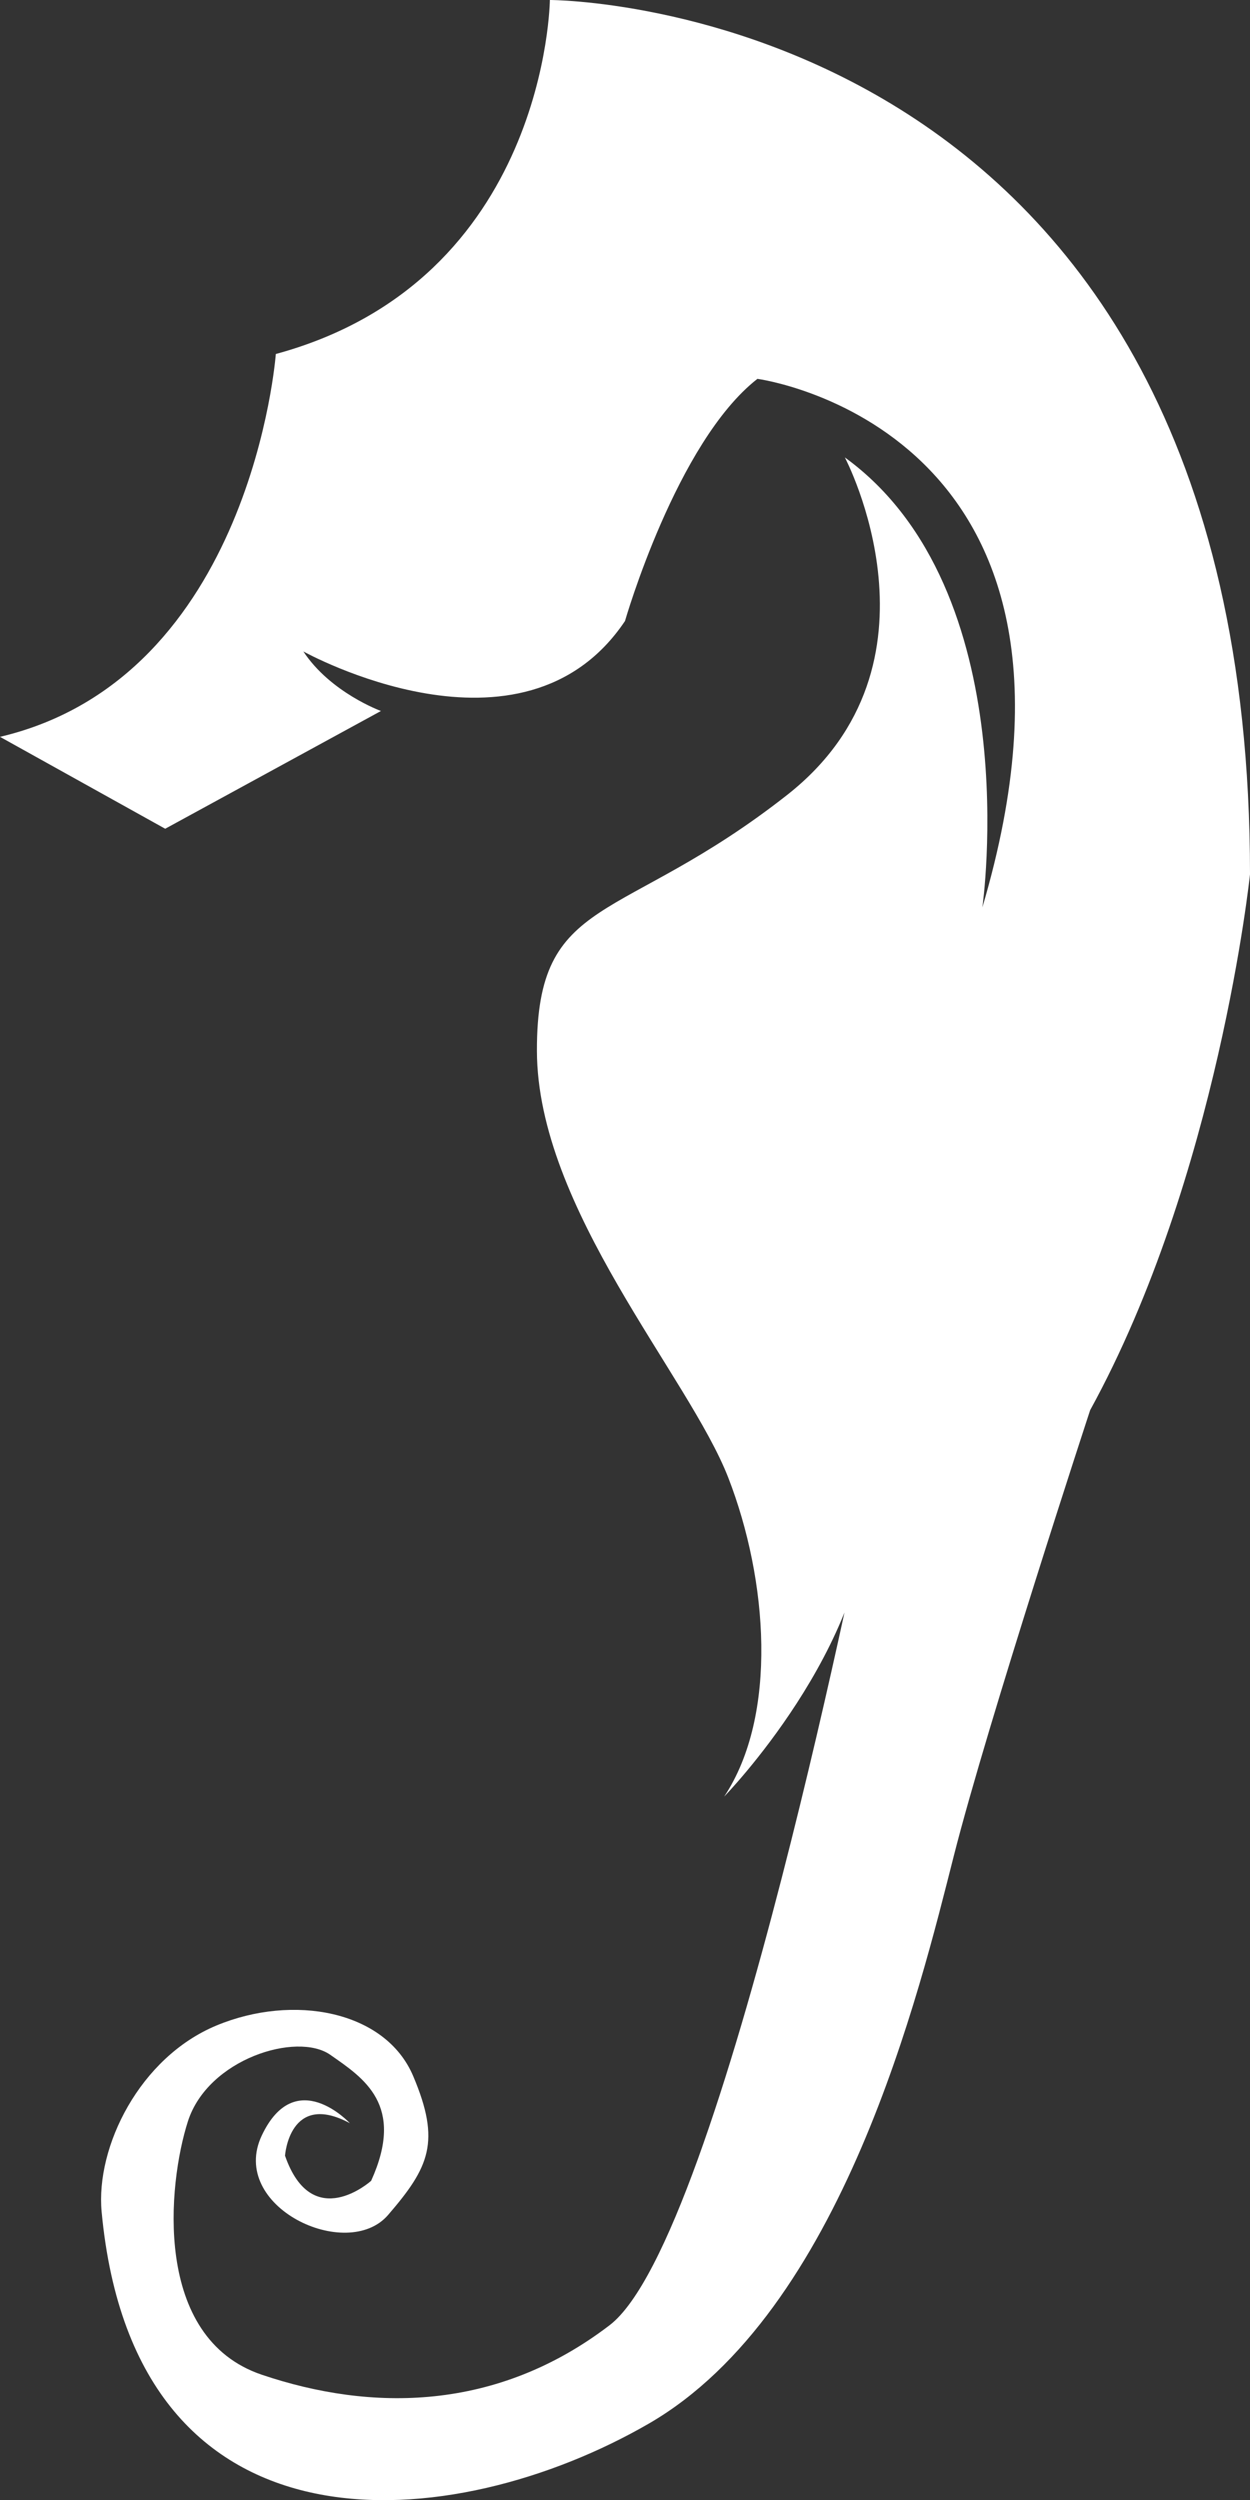 <?xml version="1.0" encoding="UTF-8"?>
<svg width="392.054px" height="784px" viewBox="0 0 392.054 784" version="1.1" xmlns="http://www.w3.org/2000/svg" xmlns:xlink="http://www.w3.org/1999/xlink">
    <rect x="0" y="0" width="392.054" height="784" fill="#333333" stroke="none"/>
    <title>2E8DC900-6A85-4DB9-A946-13E552192CC4</title>
    <g id="SITE-2.0" stroke="none" stroke-width="1" fill="none" fill-rule="evenodd">
        <g id="Nav-Mobile" transform="translate(-53.247, 54)" fill="#FFFFFF" fill-rule="nonzero">
            <g id="Group-4" transform="translate(0, 57)">
                <path d="M241.801,648.994 C181.015,613.827 156.856,513.11 146.137,470.932 C135.419,428.755 103.386,331.203 103.386,331.203 C63.204,257.995 53.247,163.169 53.247,163.169 C53.247,-111.082 272.838,-111 272.838,-111 C272.838,-111 273.664,-23.135 358.791,0.008 C358.791,0.008 366.287,101.436 445.3,120.059 L393.486,148.879 L325.816,111.951 C325.816,111.951 341.641,106.202 350.159,93.277 C350.159,93.277 281.359,131.571 249.275,83.739 C249.275,83.739 233.158,27.652 207.744,7.799 C207.744,7.799 92.709,23.075 137.192,173.558 C137.192,173.558 122.921,74.09 180.32,32.436 C180.32,32.436 146.112,97.189 198.433,138.291 C250.755,179.393 276.98,168.898 276.901,218.462 C276.822,268.025 229.249,320.495 216.868,352.404 C204.486,384.311 201.228,426.855 218.171,452.381 C218.171,452.381 172.455,405.46 172.829,358.368 C172.829,358.368 218.638,591.011 254.095,618.136 C289.553,645.262 328.885,645.262 363.19,633.67 C397.494,622.078 392.669,573.878 386.371,554.228 C380.073,534.577 352.133,526.056 341.719,533.342 C331.304,540.627 318.084,548.984 328.891,572.855 C328.891,572.855 347.373,589.517 355.907,564.984 C355.907,564.984 354.528,544.633 335.578,554.79 C335.578,554.79 352.637,536.343 363.19,558.641 C373.742,580.939 336.477,598.542 323.574,583.565 C310.671,568.589 306.974,560.645 315.707,540.022 C324.441,519.398 353.43,514.171 377.448,524.175 C401.467,534.178 415.336,562.159 413.424,582.582 C402.962,694.353 302.586,684.16 241.801,648.994 Z" id="logoMark" transform="translate(249.274, 281) scale(-1, 1) translate(-249.274, -281) "></path>
            </g>
        </g>
    </g>
</svg>